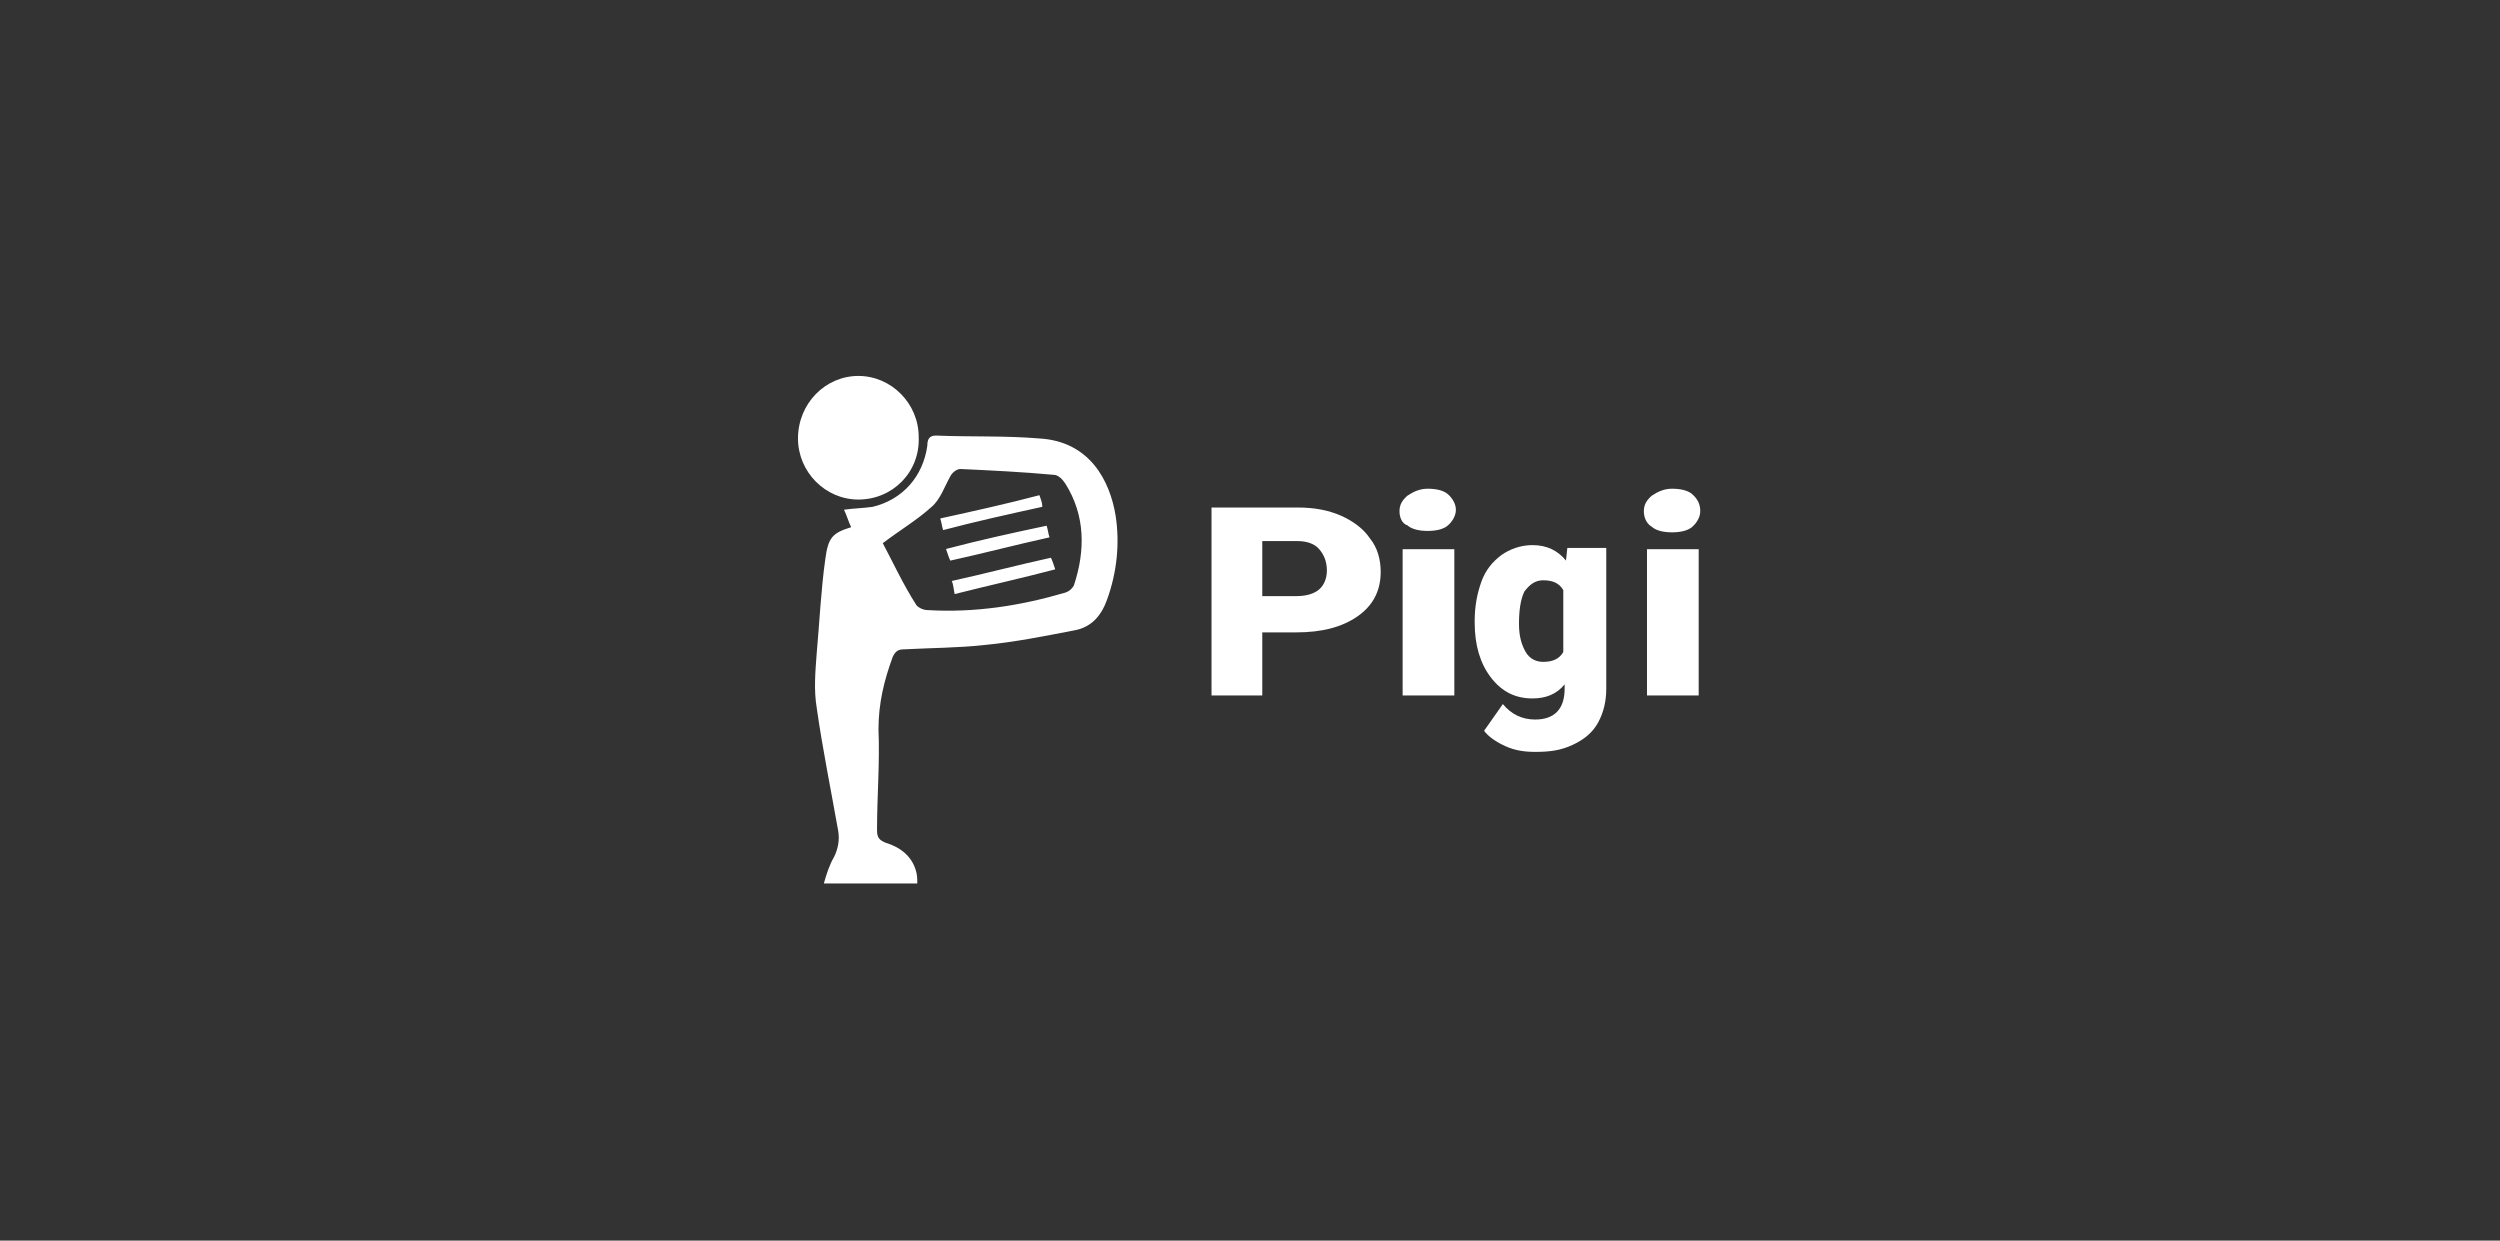 <svg width="133" height="66" viewBox="0 0 133 66" fill="none" xmlns="http://www.w3.org/2000/svg">
<rect x="0" y="0" width="133" height="66" fill="#333333" stroke="none"/>
<path d="M43.829 47C43.982 46.459 44.135 45.994 44.364 45.607C44.594 45.143 44.67 44.679 44.594 44.215C44.212 42.049 43.753 39.805 43.447 37.639C43.294 36.711 43.371 35.782 43.447 34.776C43.6 33.075 43.676 31.372 43.906 29.748C44.059 28.587 44.288 28.355 45.282 28.046C45.129 27.736 45.053 27.427 44.9 27.117C45.435 27.04 45.894 27.04 46.429 26.963C48.034 26.576 49.105 25.338 49.334 23.713C49.334 23.404 49.411 23.172 49.793 23.172C51.628 23.249 53.463 23.172 55.298 23.327C57.974 23.481 59.044 25.57 59.35 27.427C59.579 28.897 59.426 30.444 58.891 31.914C58.585 32.765 58.05 33.384 57.133 33.539C55.527 33.848 53.998 34.158 52.392 34.312C51.016 34.467 49.563 34.467 48.111 34.544C47.805 34.544 47.652 34.622 47.499 34.931C47.041 36.169 46.735 37.407 46.735 38.799C46.811 40.579 46.658 42.358 46.658 44.138C46.658 44.524 46.735 44.679 47.117 44.834C47.882 45.066 48.493 45.53 48.722 46.304C48.799 46.536 48.799 46.768 48.799 47H43.829ZM50.557 25.338C50.252 25.88 50.022 26.576 49.563 26.963C48.799 27.659 47.882 28.201 46.964 28.897C47.499 29.903 48.034 31.063 48.722 32.146C48.799 32.301 49.105 32.456 49.334 32.456C51.857 32.61 54.304 32.224 56.674 31.527C56.903 31.45 57.056 31.295 57.133 31.14C57.744 29.284 57.744 27.427 56.674 25.725C56.521 25.493 56.292 25.261 56.062 25.261C54.38 25.106 52.775 25.029 51.093 24.951C50.863 24.951 50.634 25.183 50.557 25.338ZM50.634 30.908C52.392 30.521 54.151 30.057 55.909 29.671C55.986 29.825 56.062 30.057 56.139 30.289C54.38 30.754 52.622 31.14 50.787 31.605C50.71 31.218 50.71 31.063 50.634 30.908ZM50.328 29.206C52.087 28.742 53.845 28.355 55.68 27.968C55.757 28.201 55.757 28.355 55.833 28.587C54.074 28.974 52.316 29.438 50.557 29.825C50.481 29.671 50.405 29.438 50.328 29.206ZM50.022 27.582C51.781 27.195 53.539 26.808 55.298 26.344C55.374 26.576 55.451 26.731 55.451 26.963C53.692 27.35 51.934 27.736 50.175 28.201C50.099 27.968 50.099 27.814 50.022 27.582ZM45.664 26.576C43.906 26.576 42.453 25.106 42.453 23.327C42.453 21.47 43.906 20 45.664 20C47.423 20 48.875 21.47 48.875 23.249C48.952 25.106 47.499 26.576 45.664 26.576Z" fill="white"/>
<path d="M67.153 33.571V37H64.453V27H69.035C69.935 27 70.671 27.143 71.326 27.429C71.98 27.714 72.553 28.143 72.88 28.643C73.29 29.143 73.453 29.786 73.453 30.429C73.453 31.429 73.044 32.214 72.226 32.786C71.408 33.357 70.344 33.643 68.953 33.643H67.153V33.571ZM67.153 31.714H68.953C69.526 31.714 69.935 31.571 70.18 31.357C70.426 31.143 70.59 30.786 70.59 30.357C70.59 29.857 70.426 29.5 70.18 29.214C69.935 28.929 69.526 28.786 69.035 28.786H67.153V31.714Z" fill="white"/>
<path d="M74.453 27.197C74.453 26.823 74.62 26.599 74.87 26.374C75.203 26.15 75.537 26 75.953 26C76.37 26 76.787 26.075 77.037 26.299C77.287 26.524 77.453 26.823 77.453 27.122C77.453 27.422 77.287 27.721 77.037 27.946C76.787 28.17 76.37 28.245 75.953 28.245C75.537 28.245 75.12 28.17 74.87 27.946C74.62 27.871 74.453 27.571 74.453 27.197ZM77.37 37H74.62V29.218H77.37V37Z" fill="white"/>
<path d="M78.453 33.041C78.453 32.218 78.596 31.544 78.81 30.946C79.025 30.347 79.382 29.898 79.882 29.524C80.31 29.224 80.882 29 81.525 29C82.31 29 82.882 29.299 83.31 29.823L83.382 29.15H85.453V36.633C85.453 37.306 85.31 37.905 85.025 38.429C84.739 38.952 84.31 39.327 83.667 39.626C83.025 39.925 82.453 40 81.667 40C81.096 40 80.596 39.925 80.096 39.701C79.596 39.476 79.167 39.177 78.953 38.878L79.953 37.456C80.382 37.98 80.953 38.279 81.667 38.279C82.667 38.279 83.239 37.755 83.239 36.633V36.408C82.81 36.932 82.239 37.157 81.525 37.157C80.596 37.157 79.882 36.782 79.31 36.034C78.739 35.286 78.453 34.313 78.453 33.116V33.041ZM80.81 33.191C80.81 33.864 80.953 34.313 81.167 34.687C81.382 35.061 81.739 35.211 82.096 35.211C82.596 35.211 82.953 35.061 83.167 34.687V31.395C82.953 31.02 82.596 30.871 82.096 30.871C81.667 30.871 81.382 31.095 81.096 31.469C80.882 31.918 80.81 32.517 80.81 33.191Z" fill="white"/>
<path d="M87.453 27.197C87.453 26.823 87.62 26.599 87.87 26.374C88.203 26.15 88.537 26 88.953 26C89.37 26 89.787 26.075 90.037 26.299C90.37 26.599 90.453 26.898 90.453 27.197C90.453 27.497 90.287 27.796 90.037 28.02C89.787 28.245 89.37 28.32 88.953 28.32C88.537 28.32 88.12 28.245 87.87 28.02C87.62 27.871 87.453 27.571 87.453 27.197ZM90.37 37H87.62V29.218H90.37V37Z" fill="white"/>
</svg>
